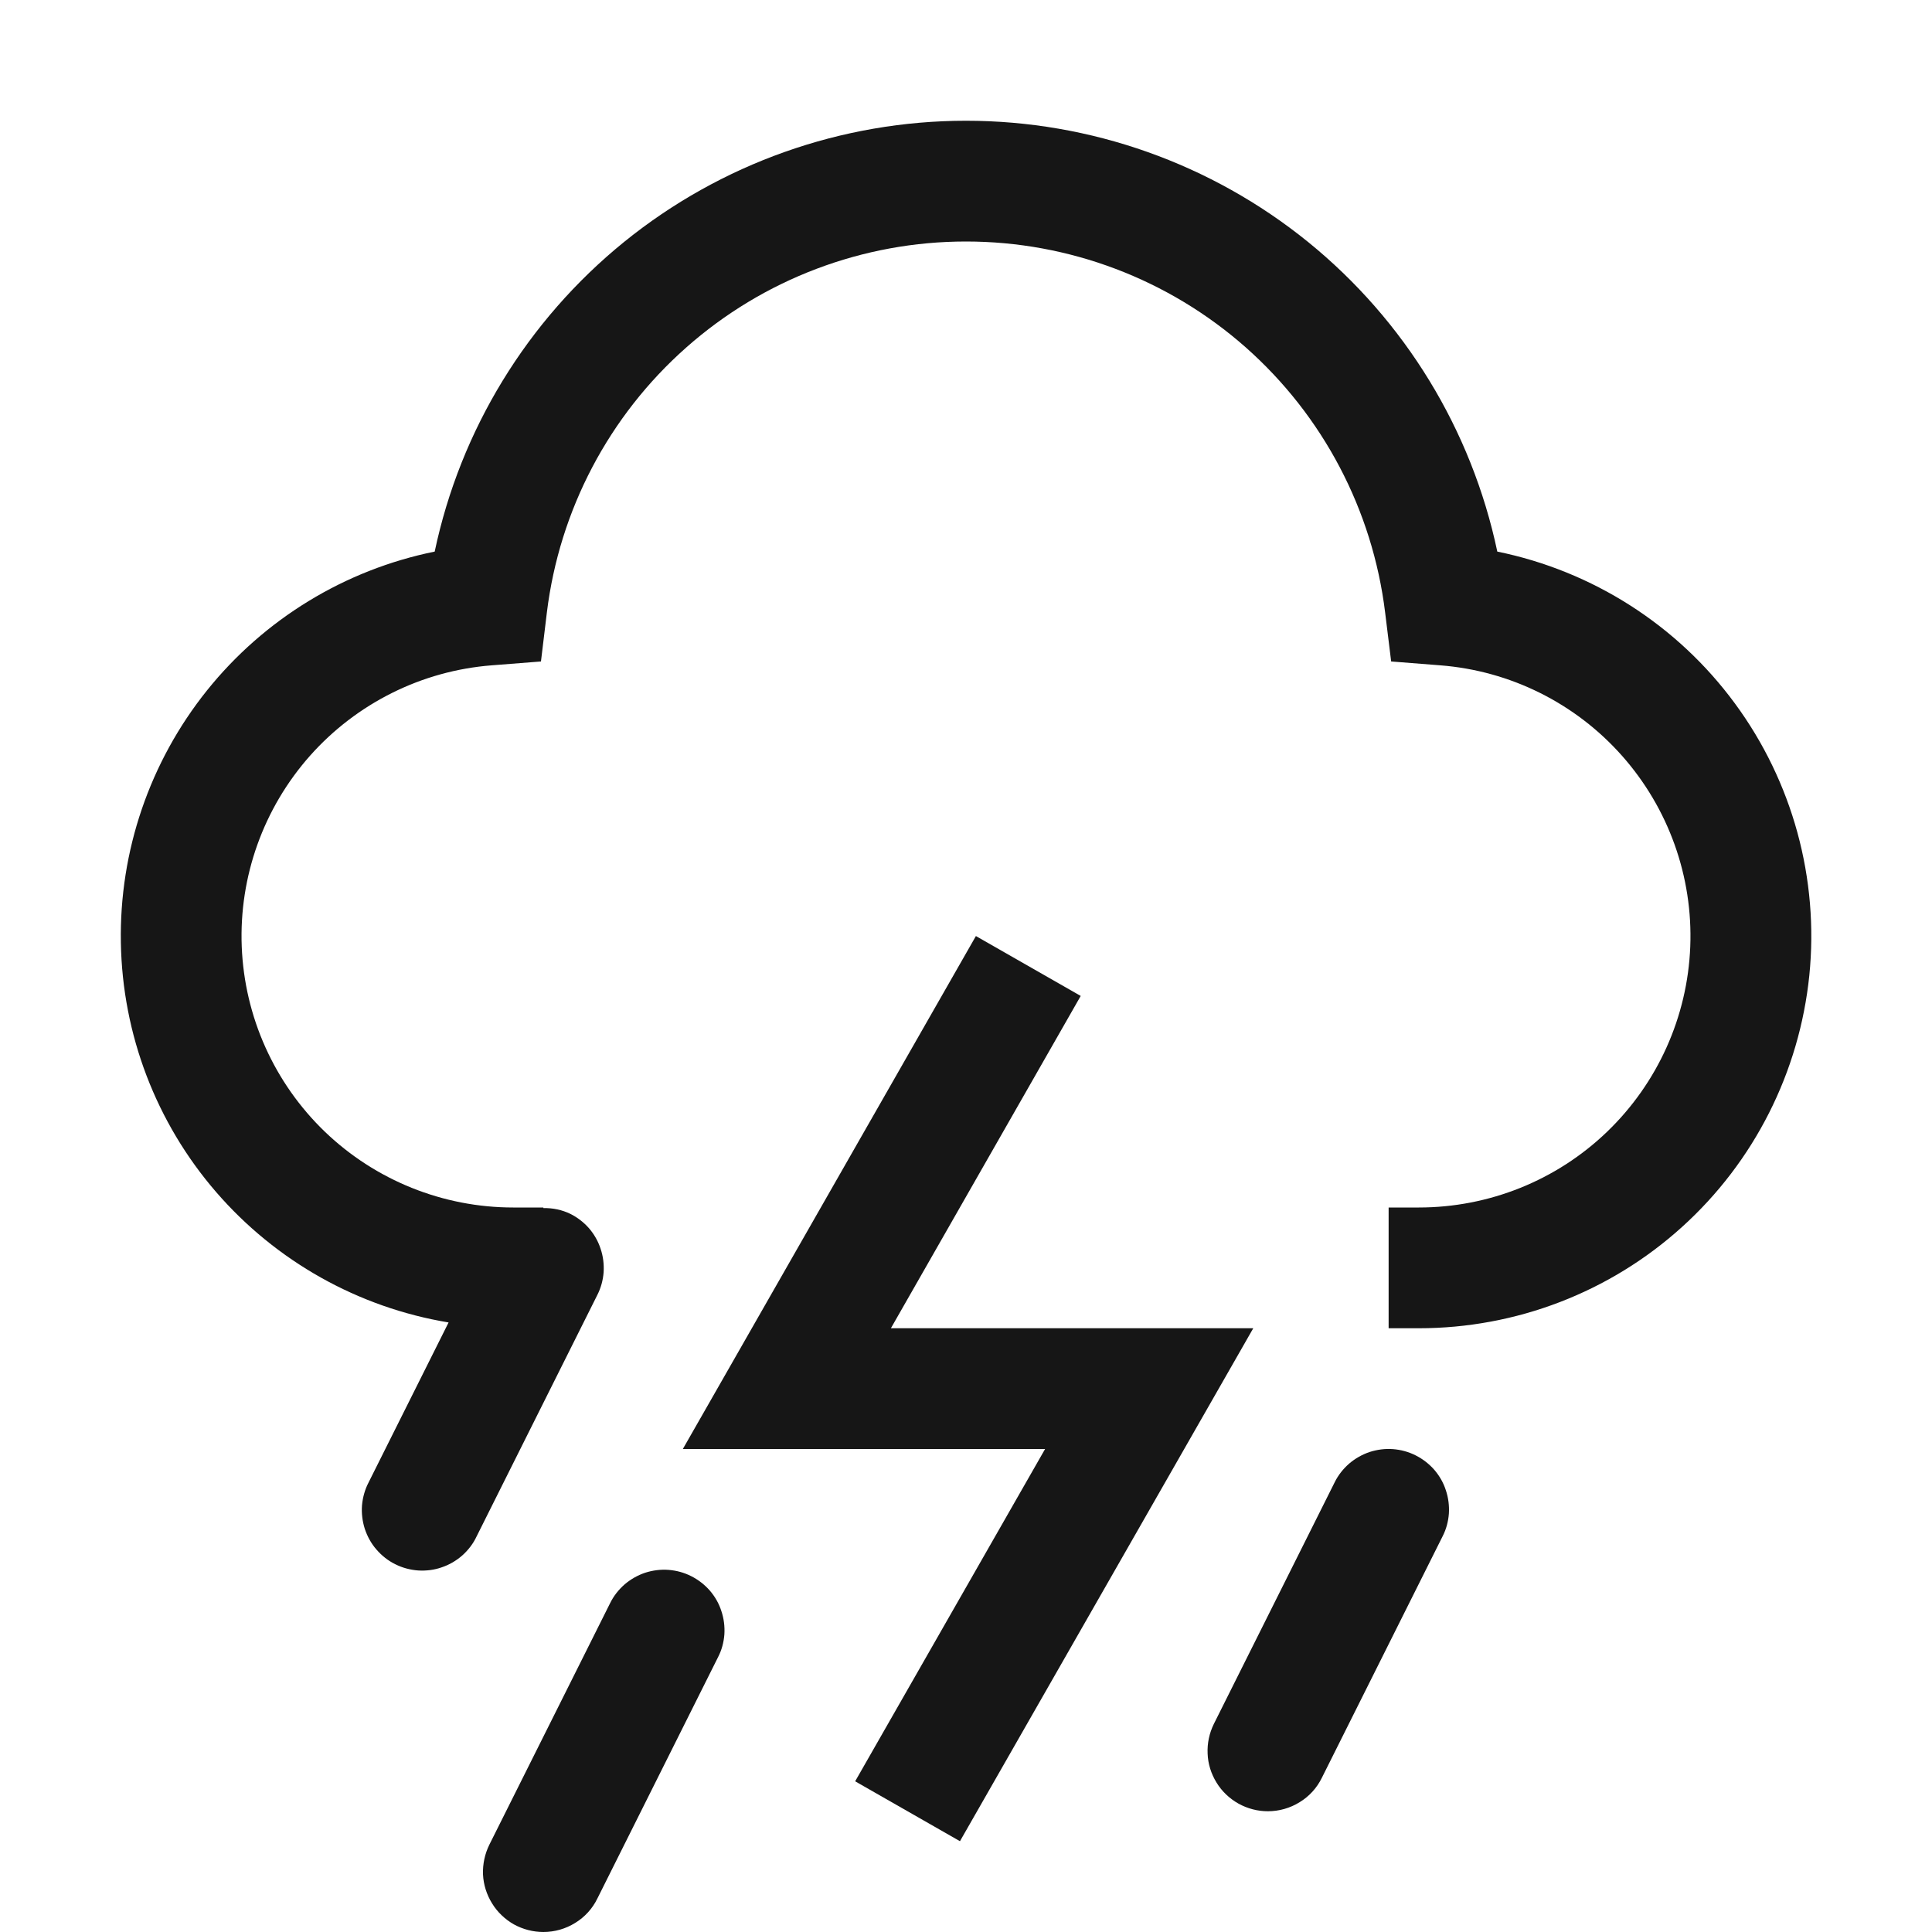<svg width="16" height="16" viewBox="0 0 16 16" fill="none" xmlns="http://www.w3.org/2000/svg">
<path d="M10.5 15C10.415 15 10.331 14.978 10.257 14.937C10.182 14.895 10.119 14.835 10.075 14.763C10.03 14.69 10.004 14.608 10.001 14.523C9.997 14.437 10.015 14.353 10.053 14.276L11.053 12.276C11.082 12.217 11.123 12.165 11.172 12.122C11.222 12.079 11.28 12.046 11.342 12.025C11.404 12.005 11.47 11.996 11.536 12.001C11.601 12.006 11.665 12.023 11.724 12.053C11.782 12.082 11.835 12.123 11.878 12.172C11.921 12.222 11.954 12.279 11.974 12.342C11.995 12.404 12.003 12.47 11.999 12.535C11.994 12.601 11.977 12.665 11.947 12.723L10.947 14.723C10.906 14.807 10.842 14.877 10.763 14.925C10.684 14.974 10.593 15 10.5 15Z" fill="#161616"/>
<path d="M4.5 16C4.415 16 4.331 15.978 4.256 15.937C4.182 15.895 4.119 15.835 4.075 15.763C4.03 15.69 4.004 15.608 4 15.523C3.997 15.437 4.015 15.353 4.053 15.276L5.053 13.276C5.082 13.217 5.123 13.165 5.172 13.122C5.222 13.079 5.28 13.046 5.342 13.025C5.404 13.005 5.47 12.996 5.536 13.001C5.601 13.006 5.665 13.023 5.724 13.053C5.782 13.082 5.835 13.123 5.878 13.172C5.921 13.222 5.954 13.279 5.974 13.342C5.995 13.404 6.003 13.47 5.999 13.535C5.994 13.601 5.977 13.665 5.947 13.723L4.947 15.723C4.906 15.807 4.842 15.877 4.763 15.925C4.684 15.974 4.593 16 4.5 16Z" fill="#161616"/>
<path d="M7.95 15.248L7.082 14.752L8.655 12H5.655L8.082 7.752L8.95 8.248L7.378 11H10.379L7.95 15.248Z" fill="#161616"/>
<path d="M12.4 4.568C12.187 3.559 11.634 2.654 10.833 2.004C10.032 1.355 9.032 1 8 1C6.969 1 5.969 1.355 5.168 2.004C4.367 2.654 3.813 3.559 3.6 4.568C2.856 4.719 2.189 5.126 1.714 5.718C1.24 6.31 0.987 7.049 1.001 7.808C1.014 8.567 1.293 9.297 1.789 9.871C2.285 10.445 2.967 10.828 3.715 10.952L3.053 12.276C3.022 12.335 3.004 12.4 2.998 12.466C2.993 12.532 3.001 12.598 3.021 12.661C3.042 12.724 3.074 12.783 3.118 12.833C3.161 12.883 3.214 12.925 3.273 12.954C3.332 12.984 3.397 13.001 3.463 13.006C3.529 13.01 3.596 13.002 3.658 12.98C3.721 12.959 3.779 12.925 3.829 12.881C3.878 12.837 3.919 12.784 3.947 12.724L4.947 10.724C4.977 10.665 4.994 10.601 4.999 10.536C5.003 10.47 4.995 10.404 4.974 10.342C4.954 10.28 4.921 10.222 4.878 10.172C4.835 10.123 4.782 10.082 4.724 10.053C4.654 10.019 4.577 10.003 4.5 10.005V10H4.25C3.669 10 3.11 9.775 2.691 9.373C2.272 8.97 2.025 8.421 2.002 7.84C1.979 7.26 2.182 6.693 2.568 6.258C2.954 5.824 3.493 5.555 4.072 5.51L4.48 5.478L4.529 5.072C4.633 4.224 5.043 3.444 5.683 2.878C6.322 2.312 7.146 2 8 2C8.854 2 9.678 2.312 10.318 2.878C10.957 3.444 11.367 4.224 11.471 5.072L11.521 5.478L11.928 5.51C12.508 5.555 13.047 5.824 13.432 6.258C13.818 6.693 14.021 7.26 13.998 7.84C13.975 8.421 13.728 8.97 13.309 9.373C12.89 9.776 12.331 10 11.75 10H11.5V11H11.75C12.555 11 13.332 10.702 13.929 10.162C14.527 9.622 14.902 8.879 14.984 8.078C15.065 7.277 14.845 6.474 14.368 5.826C13.891 5.177 13.189 4.729 12.4 4.568Z" fill="#161616"/>
</svg>
